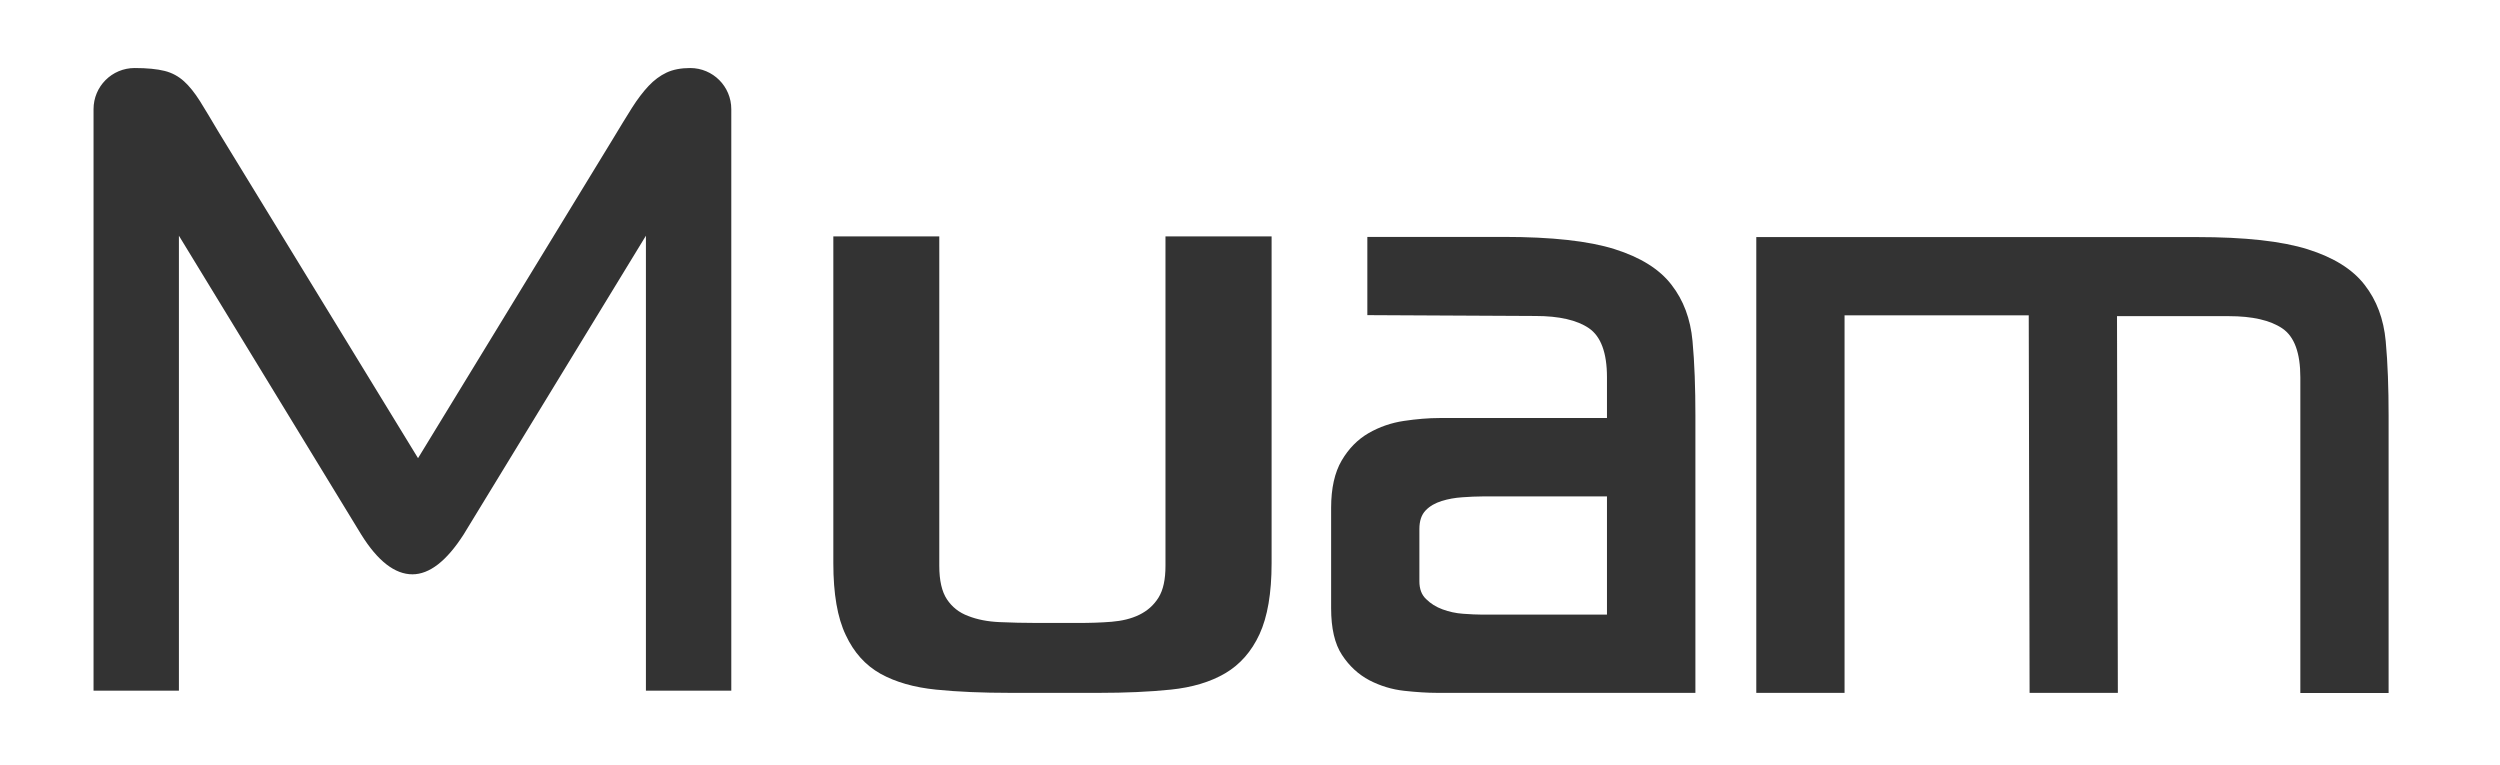 <?xml version="1.0" encoding="utf-8"?>
<!-- Generator: Adobe Illustrator 23.1.0, SVG Export Plug-In . SVG Version: 6.00 Build 0)  -->
<svg version="1.1" id="레이어_1" xmlns="http://www.w3.org/2000/svg" xmlns:xlink="http://www.w3.org/1999/xlink" x="0px"
	 y="0px" viewBox="0 0 147 45" style="enable-background:new 0 0 147 45;" xml:space="preserve">
<style type="text/css">
	.st0{fill:#333333;}
</style>
<g>
	<path class="st0" d="M55.23,13.9v8.49v10.88c0,0.86,0.15,1.52,0.45,1.97c0.3,0.45,0.71,0.78,1.25,0.98
		c0.53,0.21,1.15,0.33,1.84,0.36s1.43,0.05,2.23,0.05h0.95h1.42c0.71,0,1.37-0.02,1.99-0.07c0.61-0.05,1.16-0.18,1.63-0.41
		s0.85-0.56,1.13-1.01c0.28-0.45,0.41-1.07,0.41-1.87V13.9h1.25h4.99v19.22c0,1.76-0.24,3.15-0.71,4.17
		c-0.47,1.02-1.15,1.79-2.02,2.3c-0.87,0.51-1.94,0.83-3.2,0.96c-1.27,0.13-2.67,0.19-4.21,0.19h-2.97h-2.26
		c-1.62,0-3.08-0.06-4.36-0.19c-1.29-0.13-2.37-0.44-3.26-0.93c-0.89-0.5-1.57-1.25-2.05-2.28C49.24,36.32,49,34.91,49,33.12V13.9
		H55.23z"/>
	<path class="st0" d="M78.27,35.76v-5.9c0-1.15,0.21-2.08,0.62-2.78s0.94-1.24,1.58-1.61c0.64-0.37,1.34-0.61,2.08-0.72
		s1.44-0.17,2.1-0.17h9.84v-2.4c0-1.44-0.36-2.4-1.06-2.88s-1.76-0.72-3.14-0.72l-9.89-0.05v-4.6h8.01c2.84,0,5.01,0.24,6.53,0.72
		c1.52,0.48,2.63,1.17,3.34,2.09c0.71,0.91,1.12,2.01,1.24,3.31c0.12,1.29,0.17,2.76,0.17,4.39v16.3H84.5
		c-0.56,0-1.2-0.04-1.93-0.12s-1.41-0.29-2.05-0.62c-0.64-0.34-1.18-0.83-1.61-1.49C78.48,37.86,78.27,36.94,78.27,35.76z
		 M83.46,31.11v3.07c0,0.45,0.13,0.8,0.4,1.05c0.26,0.26,0.58,0.46,0.96,0.6c0.38,0.14,0.78,0.23,1.21,0.26
		c0.43,0.03,0.81,0.05,1.14,0.05h7.32v-6.95h-7.32c-0.36,0-0.76,0.02-1.19,0.05c-0.43,0.03-0.83,0.1-1.21,0.22s-0.69,0.29-0.94,0.55
		S83.46,30.63,83.46,31.11z"/>
	<path class="st0" d="M129.17,13.94c2.84,0,5.01,0.24,6.53,0.72c1.52,0.48,2.63,1.17,3.34,2.09c0.71,0.91,1.12,2.01,1.24,3.31
		c0.12,1.29,0.17,2.76,0.17,4.39v16.3h-5.19V22.19c0-1.44-0.35-2.4-1.06-2.88s-1.76-0.72-3.14-0.72h-6.58l0.05,22.15h-5.19
		l-0.05-22.2h-10.83v22.2h-5.19v-26.8H129.17z"/>
</g>
<polygon points="-16.34,-71 -14.18,-71 -10.46,-86 -12.62,-86 "/>
<polygon points="-6.46,-71 -8.62,-71 -12.34,-86 -10.18,-86 "/>
<polygon points="-12.34,-71 -10.18,-71 -6.46,-86 -8.62,-86 "/>
<polygon points="-2.46,-71 -4.62,-71 -8.34,-86 -6.18,-86 "/>
<g>
	<path class="st0" d="M55.23-43.1v8.49v10.88c0,0.86,0.15,1.52,0.45,1.97c0.3,0.45,0.71,0.78,1.25,0.98
		c0.53,0.21,1.15,0.33,1.84,0.36s1.43,0.05,2.23,0.05h0.95h1.42c0.71,0,1.37-0.02,1.99-0.07c0.61-0.05,1.16-0.18,1.63-0.41
		s0.85-0.56,1.13-1.01c0.28-0.45,0.41-1.07,0.41-1.87V-43.1h1.25h4.99v19.22c0,1.76-0.24,3.15-0.71,4.17
		c-0.47,1.02-1.15,1.79-2.02,2.3c-0.87,0.51-1.94,0.83-3.2,0.96c-1.27,0.13-2.67,0.19-4.21,0.19h-2.97h-2.26
		c-1.62,0-3.08-0.06-4.36-0.19c-1.29-0.13-2.37-0.44-3.26-0.93c-0.89-0.5-1.57-1.25-2.05-2.28C49.24-20.68,49-22.09,49-23.88V-43.1
		H55.23z"/>
	<path class="st0" d="M78.27-21.24v-5.9c0-1.15,0.21-2.08,0.62-2.78s0.94-1.24,1.58-1.61c0.64-0.37,1.34-0.61,2.08-0.72
		s1.44-0.17,2.1-0.17h9.84v-2.4c0-1.44-0.36-2.4-1.06-2.88s-1.76-0.72-3.14-0.72l-9.89-0.05v-4.6h8.01c2.84,0,5.01,0.24,6.53,0.72
		c1.52,0.48,2.63,1.17,3.34,2.09c0.71,0.91,1.12,2.01,1.24,3.31c0.12,1.29,0.17,2.76,0.17,4.39v16.3H84.5
		c-0.56,0-1.2-0.04-1.93-0.12s-1.41-0.29-2.05-0.62c-0.64-0.34-1.18-0.83-1.61-1.49C78.48-19.14,78.27-20.06,78.27-21.24z
		 M83.46-25.89v3.07c0,0.45,0.13,0.8,0.4,1.05c0.26,0.26,0.58,0.46,0.96,0.6c0.38,0.14,0.78,0.23,1.21,0.26
		c0.43,0.03,0.81,0.05,1.14,0.05h7.32v-6.95h-7.32c-0.36,0-0.76,0.02-1.19,0.05c-0.43,0.03-0.83,0.1-1.21,0.22s-0.69,0.29-0.94,0.55
		S83.46-26.37,83.46-25.89z"/>
	<path class="st0" d="M129.17-43.06c2.84,0,5.01,0.24,6.53,0.72c1.52,0.48,2.63,1.17,3.34,2.09c0.71,0.91,1.12,2.01,1.24,3.31
		c0.12,1.29,0.17,2.76,0.17,4.39v16.3h-5.19v-18.55c0-1.44-0.35-2.4-1.06-2.88s-1.76-0.72-3.14-0.72h-6.58l0.05,22.15h-5.19
		l-0.05-22.2h-10.83v22.2h-5.19v-26.8H129.17z"/>
</g>
<path class="st0" d="M41.85-16h2.79c0.68,0,1.16-0.66,0.95-1.3L34.83-51.28c-0.13-0.42-0.52-0.7-0.95-0.7h-3.42
	c-0.44,0-0.82,0.28-0.95,0.7l-4.12,13.01l-4.12-13.01c-0.13-0.42-0.52-0.7-0.95-0.7h-3.42c-0.44,0-0.82,0.28-0.95,0.7L5.17-17.3
	C4.97-16.66,5.45-16,6.13-16h2.79c0.44,0,0.82-0.28,0.95-0.7l8.73-26.57l4.34,12.71l-4.2,13.26c-0.2,0.64,0.28,1.3,0.95,1.3h2.79
	c0.44,0,0.82-0.28,0.95-0.7l1.95-6.15l1.95,6.15c0.13,0.42,0.52,0.7,0.95,0.7h2.79c0.68,0,1.16-0.66,0.95-1.3l-4.2-13.26l4.34-12.71
	L40.9-16.7C41.03-16.28,41.41-16,41.85-16z"/>
<g>
	<path class="st0" d="M7.92,4c0.73,0,1.32,0.06,1.76,0.17c0.44,0.11,0.82,0.32,1.14,0.61c0.32,0.29,0.63,0.68,0.94,1.17
		c0.3,0.49,0.67,1.09,1.09,1.81l11.73,19.18L36.02,8.2c0.43-0.72,0.81-1.33,1.14-1.86c0.33-0.52,0.66-0.95,0.98-1.29
		c0.32-0.34,0.67-0.6,1.05-0.78C39.57,4.09,40.04,4,40.58,4h0C41.92,4,43,5.08,43,6.42v34.19h-5.02V13.86L27.26,31.43
		c-1,1.56-2.01,2.34-3.01,2.34c-1.03,0-2.04-0.78-3.01-2.34L10.52,13.86v26.75H5.5V6.42C5.5,5.08,6.58,4,7.92,4L7.92,4z"/>
</g>
</svg>
